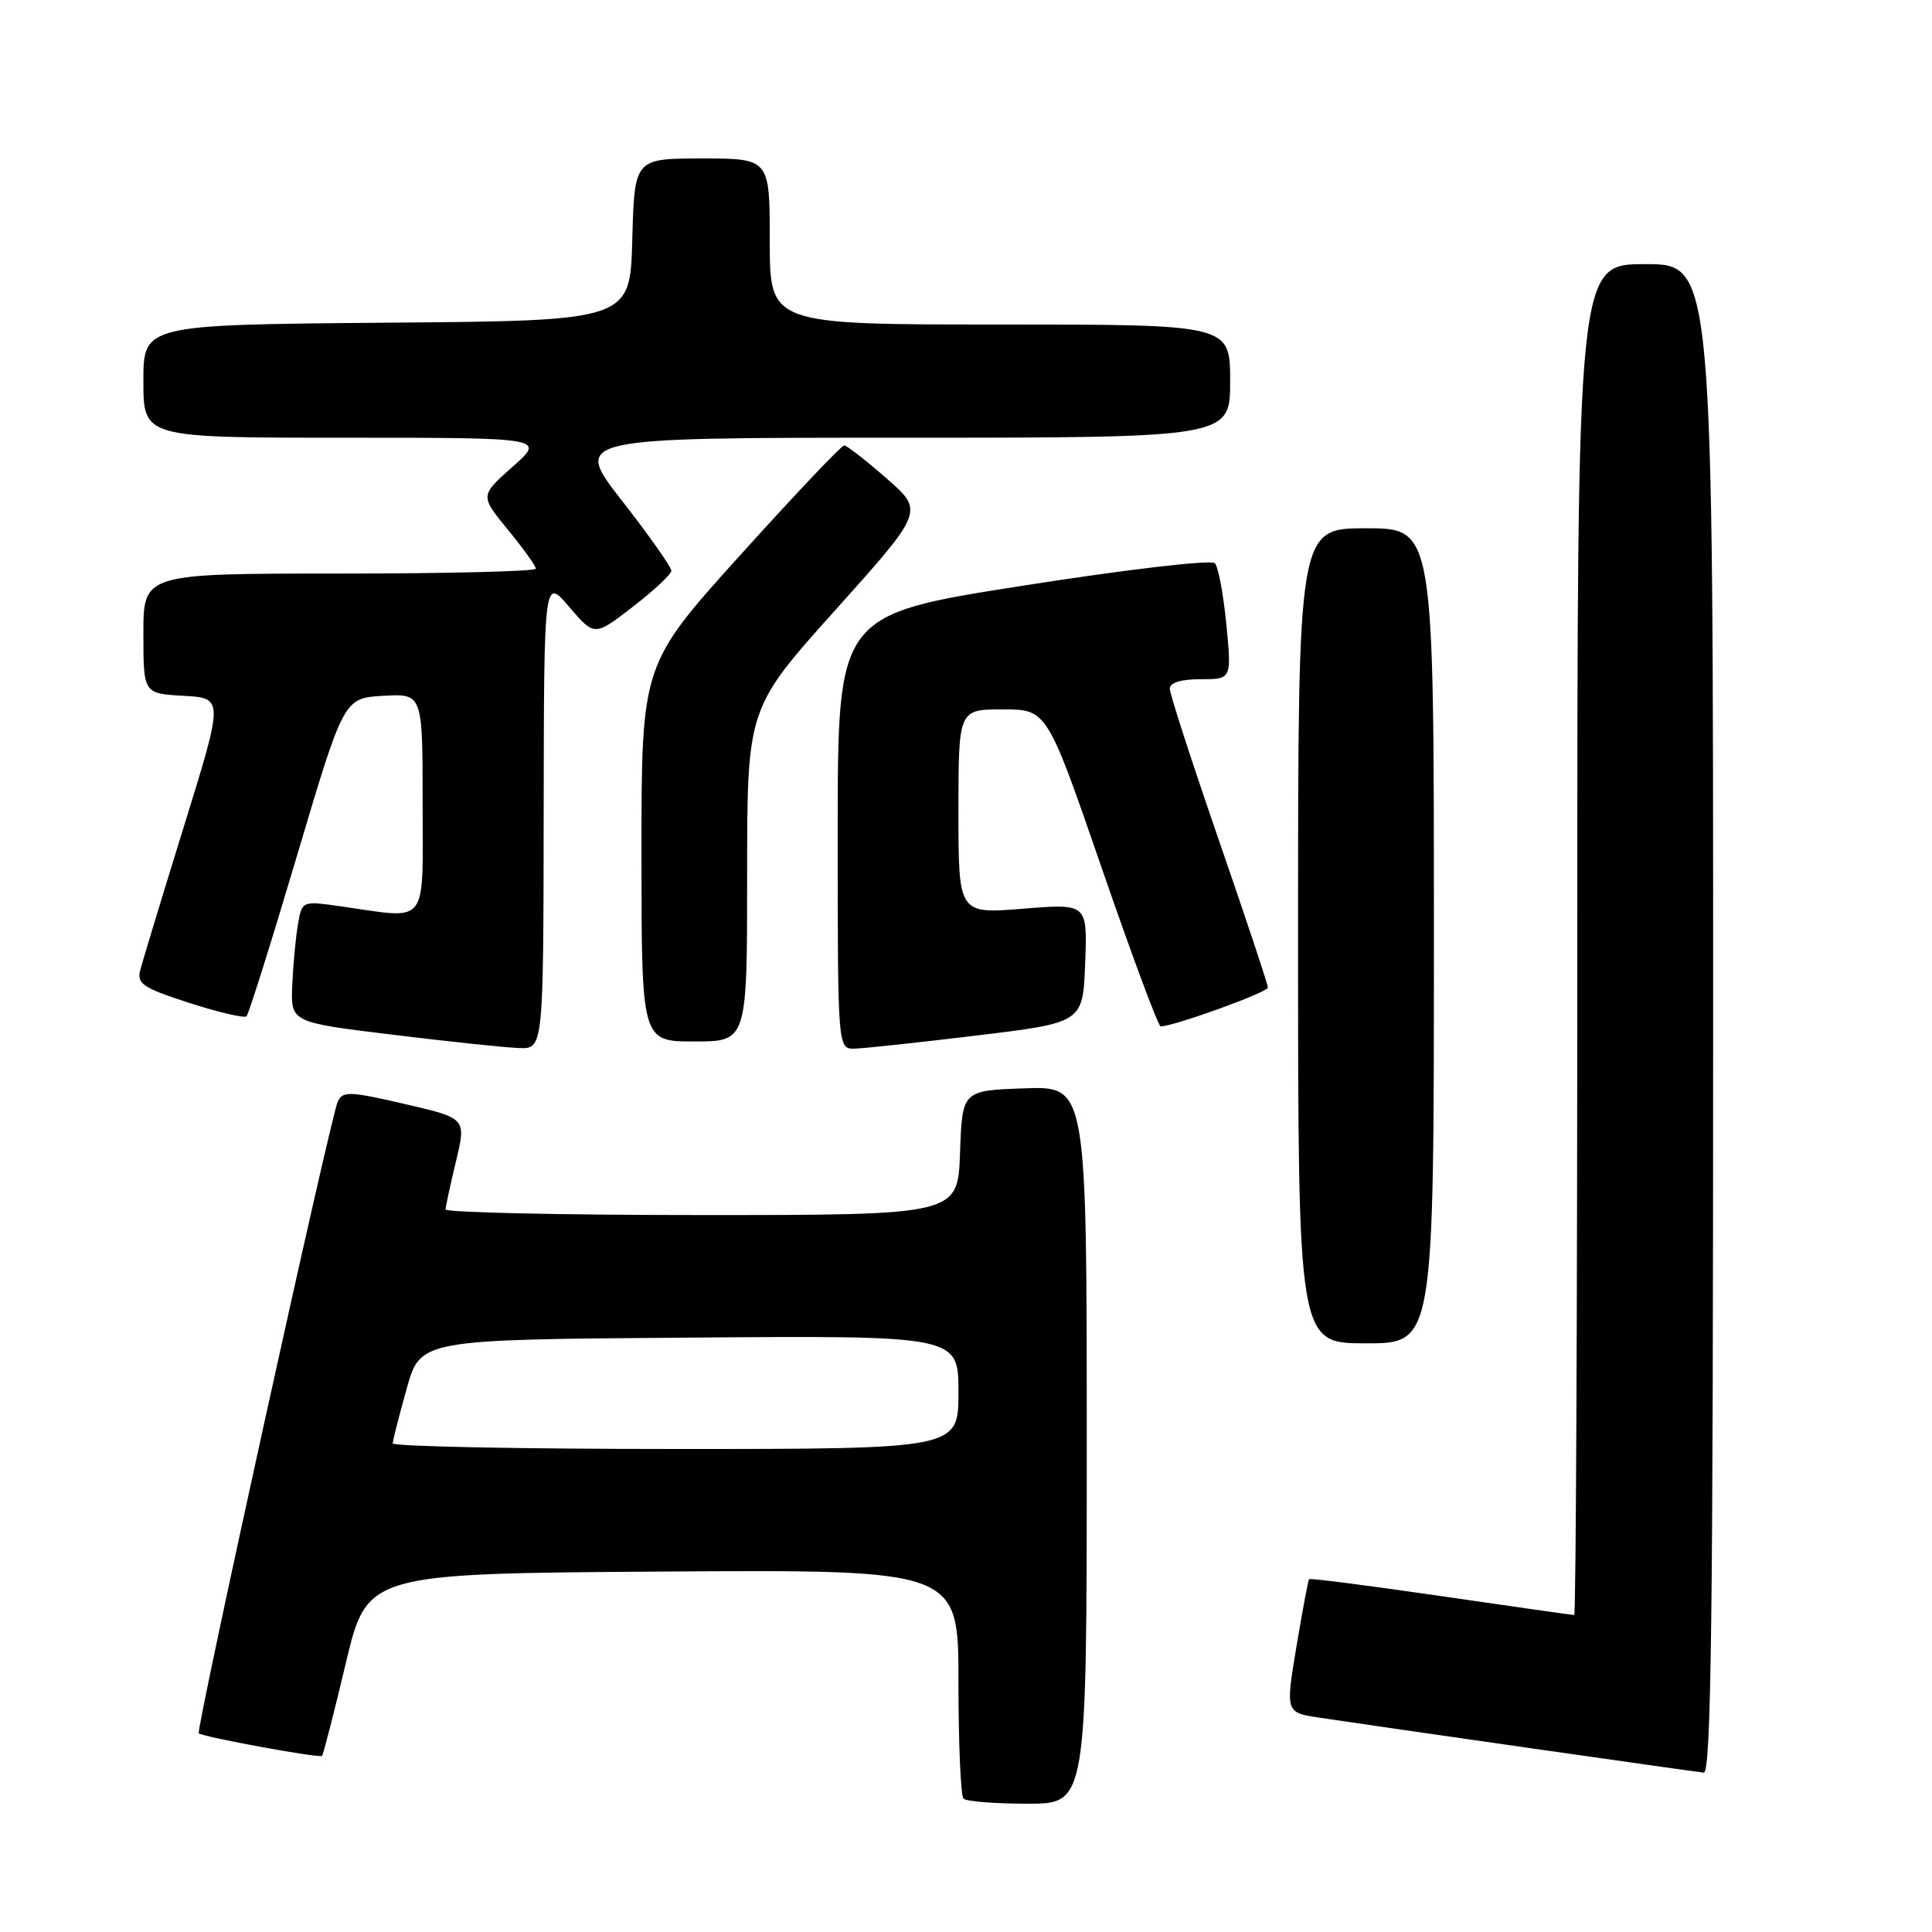 <?xml version="1.0" encoding="UTF-8" standalone="no"?>
<!DOCTYPE svg PUBLIC "-//W3C//DTD SVG 1.1//EN" "http://www.w3.org/Graphics/SVG/1.1/DTD/svg11.dtd" >
<svg xmlns="http://www.w3.org/2000/svg" xmlns:xlink="http://www.w3.org/1999/xlink" version="1.1" viewBox="0 0 256 256">
 <g >
 <path fill="currentColor"
d=" M 144.00 191.46 C 144.00 143.92 144.00 143.92 135.75 144.21 C 127.50 144.50 127.50 144.50 127.21 152.75 C 126.92 161.00 126.92 161.00 92.96 161.00 C 74.28 161.00 59.02 160.66 59.04 160.25 C 59.06 159.84 59.68 156.95 60.43 153.84 C 61.78 148.17 61.78 148.17 53.64 146.29 C 46.36 144.60 45.42 144.56 44.76 145.95 C 43.84 147.86 25.93 229.27 26.34 229.67 C 26.82 230.15 42.34 233.00 42.67 232.66 C 42.84 232.49 44.25 226.99 45.81 220.43 C 48.64 208.50 48.64 208.50 87.82 208.24 C 127.00 207.98 127.00 207.98 127.00 222.82 C 127.00 230.99 127.30 237.97 127.67 238.33 C 128.03 238.70 131.86 239.00 136.17 239.00 C 144.00 239.00 144.00 239.00 144.00 191.46 Z  M 227.00 135.00 C 227.00 35.00 227.00 35.00 218.00 35.00 C 209.00 35.00 209.00 35.00 209.00 124.50 C 209.00 173.72 208.82 214.00 208.59 214.00 C 208.37 214.00 200.42 212.87 190.94 211.49 C 181.45 210.11 173.58 209.10 173.46 209.24 C 173.34 209.38 172.58 213.42 171.78 218.21 C 170.33 226.93 170.33 226.93 174.89 227.61 C 183.29 228.87 224.48 234.76 225.75 234.88 C 226.74 234.98 227.00 214.40 227.00 135.00 Z  M 190.00 124.00 C 190.00 70.00 190.00 70.00 181.00 70.00 C 172.00 70.00 172.00 70.00 172.00 124.00 C 172.00 178.00 172.00 178.00 181.00 178.00 C 190.00 178.00 190.00 178.00 190.00 124.00 Z  M 72.04 107.75 C 72.08 76.50 72.08 76.50 75.42 80.41 C 78.77 84.33 78.77 84.33 83.84 80.41 C 86.63 78.26 88.93 76.11 88.96 75.64 C 88.98 75.17 86.05 71.01 82.45 66.39 C 75.89 58.00 75.89 58.00 119.45 58.00 C 163.00 58.00 163.00 58.00 163.00 50.50 C 163.00 43.00 163.00 43.00 132.50 43.00 C 102.00 43.00 102.00 43.00 102.00 32.00 C 102.00 21.00 102.00 21.00 93.03 21.00 C 84.07 21.00 84.07 21.00 83.78 31.75 C 83.50 42.50 83.50 42.50 51.25 42.76 C 19.00 43.03 19.00 43.03 19.00 50.51 C 19.00 58.00 19.00 58.00 45.63 58.00 C 72.26 58.00 72.26 58.00 67.93 61.84 C 63.60 65.68 63.60 65.68 67.30 70.19 C 69.34 72.68 71.00 75.00 71.00 75.35 C 71.00 75.71 59.30 76.00 45.00 76.00 C 19.00 76.00 19.00 76.00 19.00 83.95 C 19.00 91.90 19.00 91.90 24.32 92.20 C 29.64 92.50 29.64 92.50 24.37 109.50 C 21.47 118.85 18.87 127.43 18.58 128.56 C 18.12 130.36 18.95 130.91 25.11 132.90 C 28.99 134.15 32.39 134.94 32.67 134.66 C 32.95 134.38 35.97 124.78 39.37 113.33 C 45.56 92.50 45.56 92.50 50.78 92.20 C 56.00 91.90 56.00 91.90 56.00 106.45 C 56.00 122.95 56.93 121.77 45.26 120.11 C 40.02 119.36 40.02 119.36 39.49 122.43 C 39.19 124.12 38.85 127.74 38.73 130.48 C 38.50 135.46 38.50 135.46 52.00 137.10 C 59.42 138.01 66.96 138.81 68.75 138.87 C 72.00 139.00 72.00 139.00 72.04 107.75 Z  M 129.50 137.20 C 143.50 135.50 143.50 135.50 143.79 127.61 C 144.09 119.72 144.09 119.72 135.54 120.41 C 127.00 121.10 127.00 121.10 127.00 107.55 C 127.00 94.00 127.00 94.00 132.87 94.00 C 138.73 94.00 138.73 94.00 145.98 115.00 C 149.96 126.55 153.48 136.00 153.79 136.00 C 155.52 136.00 168.00 131.49 168.00 130.86 C 168.00 130.45 165.08 121.66 161.50 111.31 C 157.93 100.96 155.00 91.94 155.00 91.25 C 155.00 90.45 156.49 90.00 159.10 90.00 C 163.20 90.00 163.20 90.00 162.50 82.75 C 162.11 78.76 161.43 75.11 160.98 74.63 C 160.52 74.14 149.43 75.43 135.58 77.60 C 111.00 81.44 111.00 81.44 111.00 110.22 C 111.00 139.00 111.00 139.00 113.25 138.95 C 114.49 138.92 121.80 138.13 129.50 137.20 Z  M 99.00 115.93 C 99.00 93.86 99.00 93.86 110.72 80.80 C 122.44 67.73 122.44 67.73 117.47 63.39 C 114.74 61.00 112.21 59.03 111.86 59.02 C 111.51 59.01 105.32 65.54 98.11 73.53 C 85.00 88.06 85.00 88.06 85.00 113.03 C 85.00 138.00 85.00 138.00 92.00 138.00 C 99.00 138.00 99.00 138.00 99.00 115.93 Z  M 52.04 191.25 C 52.05 190.84 52.89 187.57 53.89 184.00 C 55.70 177.50 55.70 177.50 91.35 177.24 C 127.00 176.97 127.00 176.97 127.00 184.49 C 127.00 192.00 127.00 192.00 89.50 192.00 C 68.88 192.00 52.02 191.66 52.04 191.25 Z "/>
</g>
</svg>